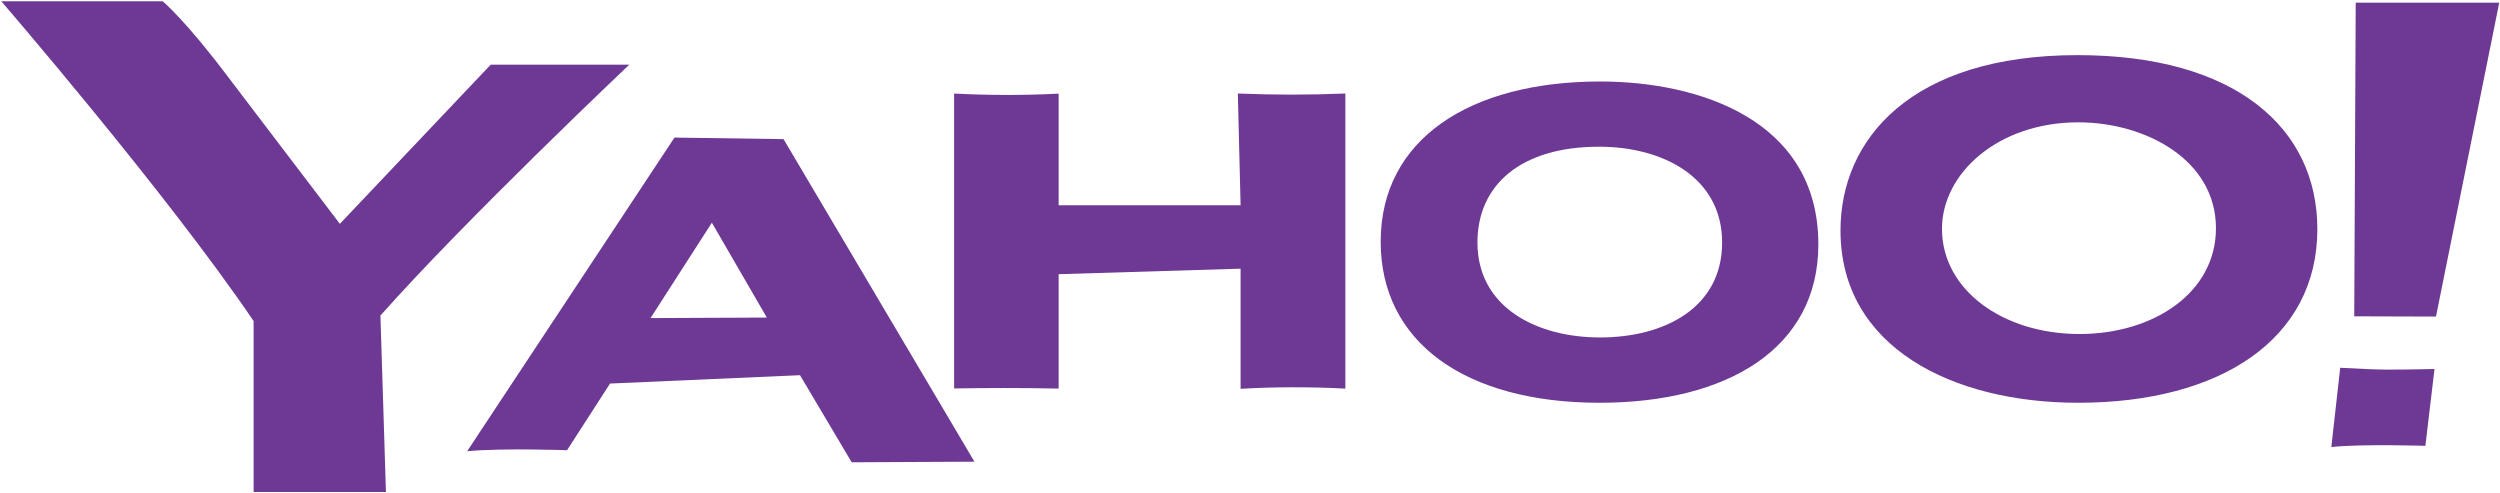 <?xml version="1.0" encoding="UTF-8" standalone="no"?>
<!-- Created with Inkscape (http://www.inkscape.org/) -->
<svg xmlns:dc="http://purl.org/dc/elements/1.1/" xmlns:cc="http://creativecommons.org/ns#" xmlns:rdf="http://www.w3.org/1999/02/22-rdf-syntax-ns#" xmlns:svg="http://www.w3.org/2000/svg" xmlns="http://www.w3.org/2000/svg" xmlns:sodipodi="http://sodipodi.sourceforge.net/DTD/sodipodi-0.dtd" xmlns:inkscape="http://www.inkscape.org/namespaces/inkscape" width="1000" height="197.295" id="svg2" version="1.1" inkscape:version="0.48.2 r9819" sodipodi:docname="New document 1">
  <defs id="defs4"/>
  <sodipodi:namedview id="base" pagecolor="#ffffff" bordercolor="#666666" borderopacity="1.0" inkscape:pageopacity="0.0" inkscape:pageshadow="2" inkscape:zoom="0.7" inkscape:cx="849.76231" inkscape:cy="9.8080359" inkscape:document-units="px" inkscape:current-layer="layer1" showgrid="false" fit-margin-left="0.5" fit-margin-bottom="0.5" fit-margin-top="0.5" fit-margin-right="0.5" inkscape:window-width="1920" inkscape:window-height="1028" inkscape:window-x="-8" inkscape:window-y="-8" inkscape:window-maximized="1">
    <inkscape:grid type="xygrid" id="grid2996" empspacing="5" visible="true" enabled="true" snapvisiblegridlinesonly="true"/>
  </sodipodi:namedview>
  <g inkscape:label="Layer 1" inkscape:groupmode="layer" id="layer1" transform="translate(1.036,-1193.568)">
    <path style="fill:#6d3995;fill-opacity:1;stroke:none" d="m 830,1215.62 c -66.669,0 -94.839,33.709 -94.839,70.13 0,46.89 45.061,68.924 95.046,68.924 57.124,0 95.701,-25.582 95.701,-69.441 0,-40.454 -32.762,-69.613 -95.907,-69.613 z m 0.276,26.88 c 26.84,0 55.07,14.96 55.07,42.354 0,25.819 -24.991,42.319 -54.553,42.319 -30.867,0 -55.036,-17.802 -55.036,-42.044 0,-22.393 22.627,-42.629 54.519,-42.629 z" id="path3012" inkscape:connector-curvature="0"/>
    <path style="fill:#6d3995;fill-opacity:1;stroke:none" d="m 153.341,1390.362 -52.933,0 0,-68.372 C 65.651,1270.716 -0.536,1194.068 -0.536,1194.068 l 64.552,0 c 0,0 8.899,7.225 26.745,31.017 l 44.148,58.013 60.338,-63.666 55.434,0 c 0,0 -65.478,61.941 -99.546,100.353 z" id="path3000" inkscape:connector-curvature="0" sodipodi:nodetypes="ccccccccccc"/>
    <path style="fill:#6d3995;fill-opacity:1;stroke:none" d="m 268.754,1248.6 -82.915,125.441 c 15.047,-1.324 39.941,-0.379 39.941,-0.379 l 17.196,-26.674 75.988,-3.343 20.677,34.841 49.108,-0.241 -76.367,-129.025 -43.629,-0.62 z m 14.956,34.048 21.987,37.943 -46.524,0.207 24.537,-38.149 z" id="path3002" inkscape:connector-curvature="0"/>
    <path style="fill:#6d3995;fill-opacity:1;stroke:none" d="m 380.612,1348.949 0,-117.958 c 13.871,0.718 27.805,0.756 41.807,0.03 l 0,44.653 72.783,0 -1.103,-44.702 c 14.206,0.586 28.54,0.596 43.008,0 l 0,118.047 c -14.176,-0.782 -29.75,-0.669 -41.906,0.079 l 0,-48.06 -72.783,2.206 0,45.755 c -14.882,-0.307 -28.628,-0.266 -41.807,-0.05 z" id="path3006" inkscape:connector-curvature="0" sodipodi:nodetypes="cccccccccccccc"/>
    <path style="fill:#6d3995;fill-opacity:1;stroke:none" d="m 639.081,1226.166 c -52.069,0 -87.843,22.976 -87.843,64.099 0,40.23 33.886,64.409 87.533,64.409 51.049,0 87.533,-21.645 87.533,-63.341 0,-49.966 -48.032,-65.167 -87.223,-65.167 z m -0.482,26.088 c 25.549,0 49.212,12.28 49.212,38.322 0,26.17 -23.174,37.977 -48.832,37.977 -25.228,0 -49.039,-11.94 -49.039,-37.977 0,-23.078 17.409,-38.322 48.66,-38.322 z" id="path3008" inkscape:connector-curvature="0"/>
    <g id="g3034" transform="matrix(1.103,0,0,1.103,0.055,-142.901)">
      <path sodipodi:nodetypes="ccccc" inkscape:connector-curvature="0" id="path3016" d="m 844.464,1373.791 3.214,-28.75 c 16.423,0.866 17.073,0.748 34.196,0.446 l -3.304,27.857 c 0,0 -23.605,-0.74 -34.107,0.447 z" style="fill:#6d3995;fill-opacity:1;stroke:none"/>
      <path inkscape:connector-curvature="0" id="path3018" d="m 852.768,1326.38 0.536,-113.75 52.054,0 -22.946,113.839 z" style="fill:#6d3995;fill-opacity:1;stroke:none"/>
    </g>
  </g>
</svg>